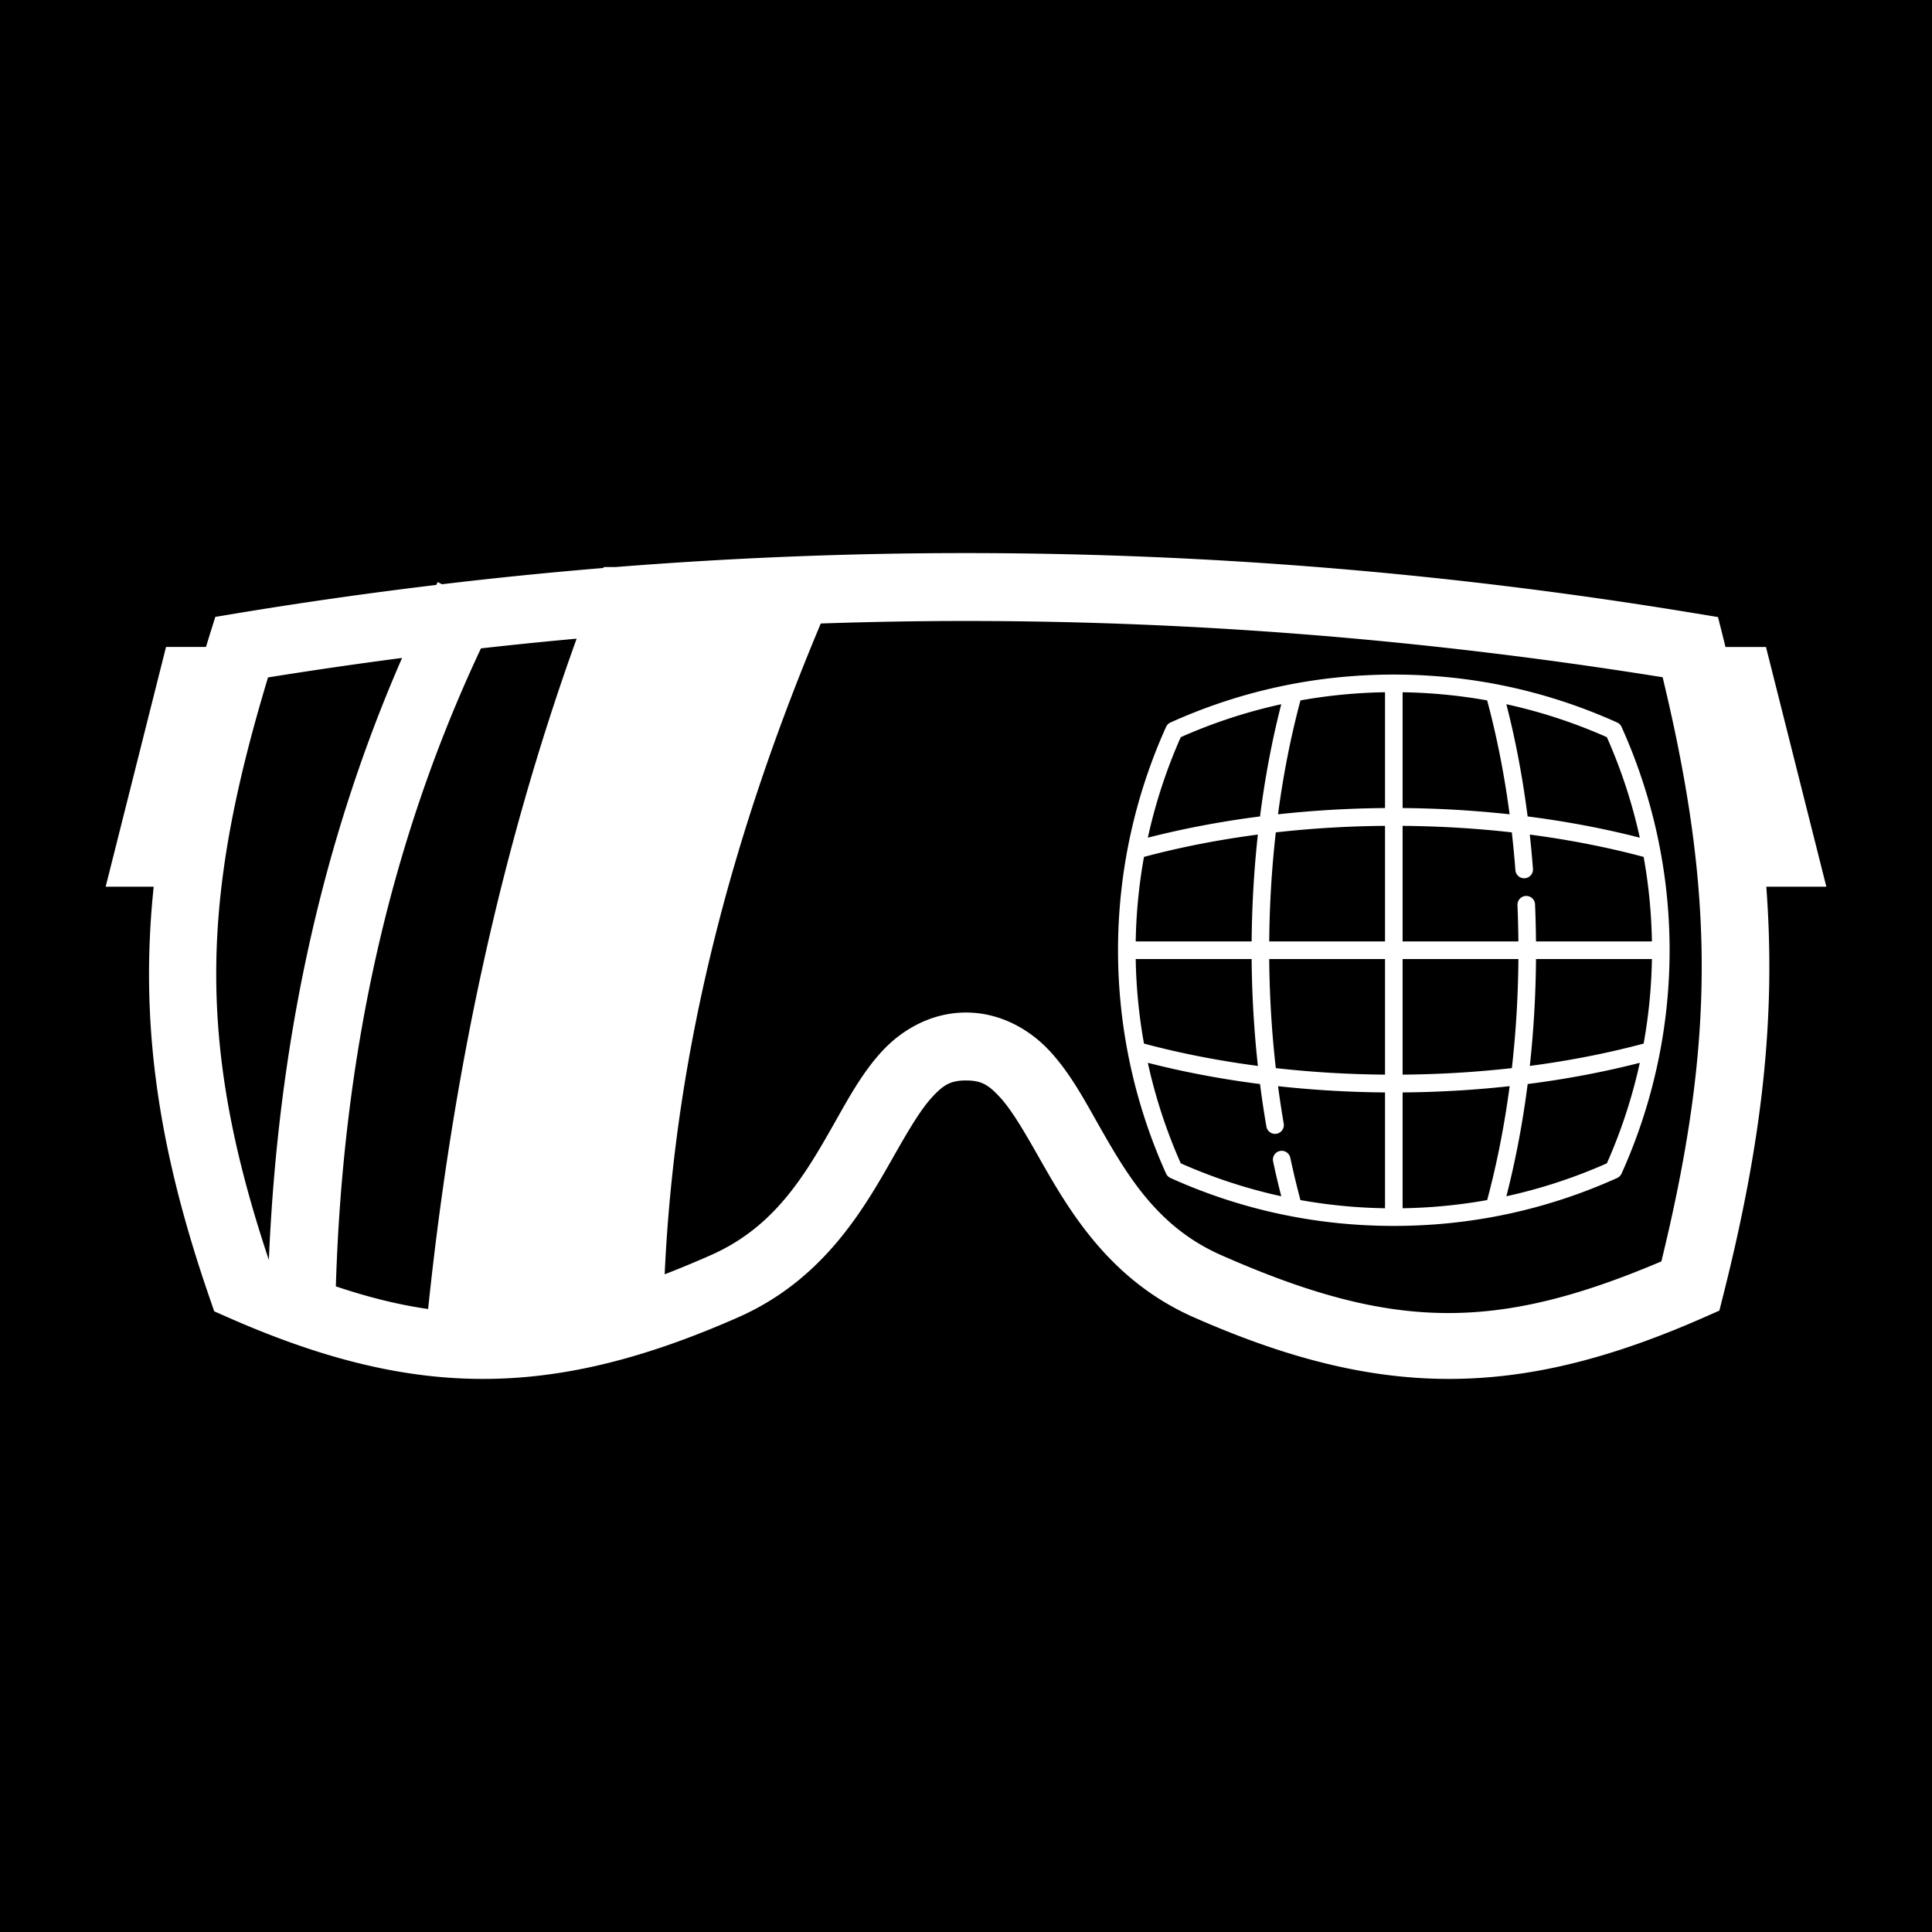 <svg width="512" height="512" xmlns="http://www.w3.org/2000/svg"><defs><filter style="color-interpolation-filters:sRGB" id="a" x="-.054" y="-.113" width="1.109" height="1.227"><feFlood flood-opacity="1" flood-color="#3A3F5E" result="flood"/><feComposite in="flood" in2="SourceGraphic" operator="out" result="composite1"/><feGaussianBlur in="composite1" stdDeviation="10.341" result="blur"/><feOffset result="offset"/><feComposite in="offset" in2="SourceGraphic" operator="atop" result="composite2"/></filter></defs><path d="M0 0h512v512H0z" fill="#b90202" style="fill:#0000;fill-opacity:1"/><g style="filter:url(#a)"><path d="M256 146.572c-30.972 0-61.944 1.244-92.914 3.703H160c-.032.082-.063.165-.096.246a1190.115 1190.115 0 0 0-42.77 4.31l-1.144-.575c-.127.252-.248.504-.375.756a1205.234 1205.234 0 0 0-53.084 7.56l-5.47.908-1.653 5.29c-.28.9-.544 1.786-.818 2.68H44l-16 63.532h12.73c-3.66 34.972.71 68.133 14.764 108.82l1.28 3.712 3.593 1.584c49.352 21.772 85.914 21.772 135.266 0 22.288-9.833 32.994-28.193 40.834-42.016 3.92-6.912 7.306-12.758 10.426-16.182 3.12-3.424 5.045-4.566 9.107-4.566 4.062 0 5.988 1.142 9.107 4.566 3.12 3.424 6.506 9.27 10.426 16.182 7.84 13.823 18.546 32.183 40.834 42.016 49.352 21.772 85.914 21.772 135.266 0l4.02-1.774 1.074-4.262c10.202-40.51 13.986-73.303 11.363-108.08H484l-16-63.53h-10.732c-.182-.736-.354-1.46-.54-2.198l-1.44-5.72-5.82-.962c-64.475-10.667-128.972-16-193.468-16zm.002 17.992-.002.002c61.532 0 123.064 5.043 184.613 14.91 13.912 57.71 13.82 96.77-.332 154.81-44.11 18.725-71.427 18.292-116.646-1.657-16.75-7.39-24.712-20.793-32.446-34.43-3.868-6.817-7.494-13.627-12.775-19.424-5.28-5.796-13.143-10.443-22.414-10.443-9.27 0-17.133 4.647-22.414 10.443-5.28 5.797-8.908 12.606-12.775 19.424-7.733 13.637-15.695 27.042-32.444 34.432a287.812 287.812 0 0 1-12.22 5.074c2.755-60.648 18.324-117.63 41.369-172.47 12.83-.438 25.658-.67 38.486-.67zm-103.188 4.69C132.49 225.61 119.91 285.04 113.457 346.902c-7.824-1.118-15.866-3.12-24.453-6 1.81-59.094 13.318-115.636 38.453-169.074 8.452-.95 16.906-1.81 25.357-2.574zm-46.261 5.107.002.002C84.319 225.3 73.588 278.794 71.25 333.904c-19.358-57.964-17.74-96.352-.22-154.379 11.841-1.9 23.683-3.62 35.523-5.164zm262.83 4.407c-20.606 0-40.519 4.273-59.195 12.703a2.33 2.33 0 0 0-1.167 1.166 143.934 143.934 0 0 0 0 118.375 2.33 2.33 0 0 0 1.166 1.166c18.677 8.43 38.59 12.704 59.182 12.705 20.606-.001 40.517-4.276 59.193-12.705a2.33 2.33 0 0 0 1.167-1.166 143.933 143.933 0 0 0 0-118.375 2.33 2.33 0 0 0-1.166-1.166c-18.677-8.43-38.588-12.702-59.18-12.703zm-2.34 4.683v30.69a281.4 281.4 0 0 0-28.354 1.658c1.38-10.419 3.367-20.552 5.95-30.184a139.702 139.702 0 0 1 22.404-2.164zm4.664 0c7.579.123 15.056.846 22.406 2.164 2.57 9.585 4.563 19.686 5.95 30.184a281.536 281.536 0 0 0-28.356-1.658v-30.69zm27.494 3.176a138.382 138.382 0 0 1 26.637 8.734 139.081 139.081 0 0 1 8.726 26.633c-9.455-2.426-19.44-4.313-29.728-5.629-1.315-10.312-3.2-20.262-5.635-29.738zm-59.654.002c-2.445 9.52-4.321 19.5-5.629 29.736-10.29 1.316-20.274 3.203-29.73 5.63a139.075 139.075 0 0 1 8.724-26.634 138.378 138.378 0 0 1 26.635-8.732zm27.496 32.232v30.631h-30.684a276.21 276.21 0 0 1 1.743-28.904 279.158 279.158 0 0 1 28.941-1.727zm4.664 0c9.723.08 19.428.654 28.94 1.727.375 3.314.695 6.662.953 10.045a2.333 2.333 0 0 0 4.652-.354 277.76 277.76 0 0 0-.844-9.107c10.417 1.368 20.554 3.34 30.174 5.918a139.34 139.34 0 0 1 2.193 22.402h-30.722a289.41 289.41 0 0 0-.248-9.826 2.326 2.326 0 0 0-2.43-2.23 2.333 2.333 0 0 0-2.23 2.43c.136 3.214.216 6.423.244 9.626h-30.682v-30.63zm-38.363 2.31a281.61 281.61 0 0 0-1.645 28.321h-30.724a139.34 139.34 0 0 1 2.193-22.402c9.62-2.578 19.758-4.55 30.176-5.918zm-32.37 32.985h30.723a281.4 281.4 0 0 0 1.657 28.323c-10.421-1.368-20.563-3.342-30.186-5.92a139.34 139.34 0 0 1-2.193-22.403zm35.383 0h30.686v30.631a279.078 279.078 0 0 1-28.938-1.724 276.391 276.391 0 0 1-1.748-28.907zm35.35 0h30.684a275.247 275.247 0 0 1-1.729 28.905 279.154 279.154 0 0 1-28.955 1.726v-30.63zm35.348 0h30.72a139.34 139.34 0 0 1-2.193 22.403c-9.617 2.577-19.752 4.55-30.166 5.918a280.306 280.306 0 0 0 1.639-28.32zm-102.868 27.498c9.458 2.427 19.443 4.314 29.733 5.63a259.434 259.434 0 0 0 1.687 11.265 2.333 2.333 0 0 0 2.696 1.9 2.33 2.33 0 0 0 1.9-2.693 254.198 254.198 0 0 1-1.506-9.906 281.542 281.542 0 0 0 28.346 1.658v30.69a139.698 139.698 0 0 1-22.41-2.165 223.445 223.445 0 0 1-2.686-11.209 2.333 2.333 0 0 0-2.765-1.795 2.333 2.333 0 0 0-1.795 2.768 230.931 230.931 0 0 0 2.162 9.224 138.397 138.397 0 0 1-26.637-8.732 139.085 139.085 0 0 1-8.724-26.635zm130.377 0a139.107 139.107 0 0 1-8.726 26.635 138.379 138.379 0 0 1-26.635 8.732c2.445-9.513 4.333-19.482 5.645-29.74 10.284-1.315 20.264-3.201 29.716-5.627zm-34.494 6.194c-1.383 10.44-3.374 20.562-5.955 30.185a139.71 139.71 0 0 1-22.408 2.164v-30.69c9.563-.078 19.07-.639 28.363-1.66z" style="fill:#fff;fill-opacity:1"/></g></svg>